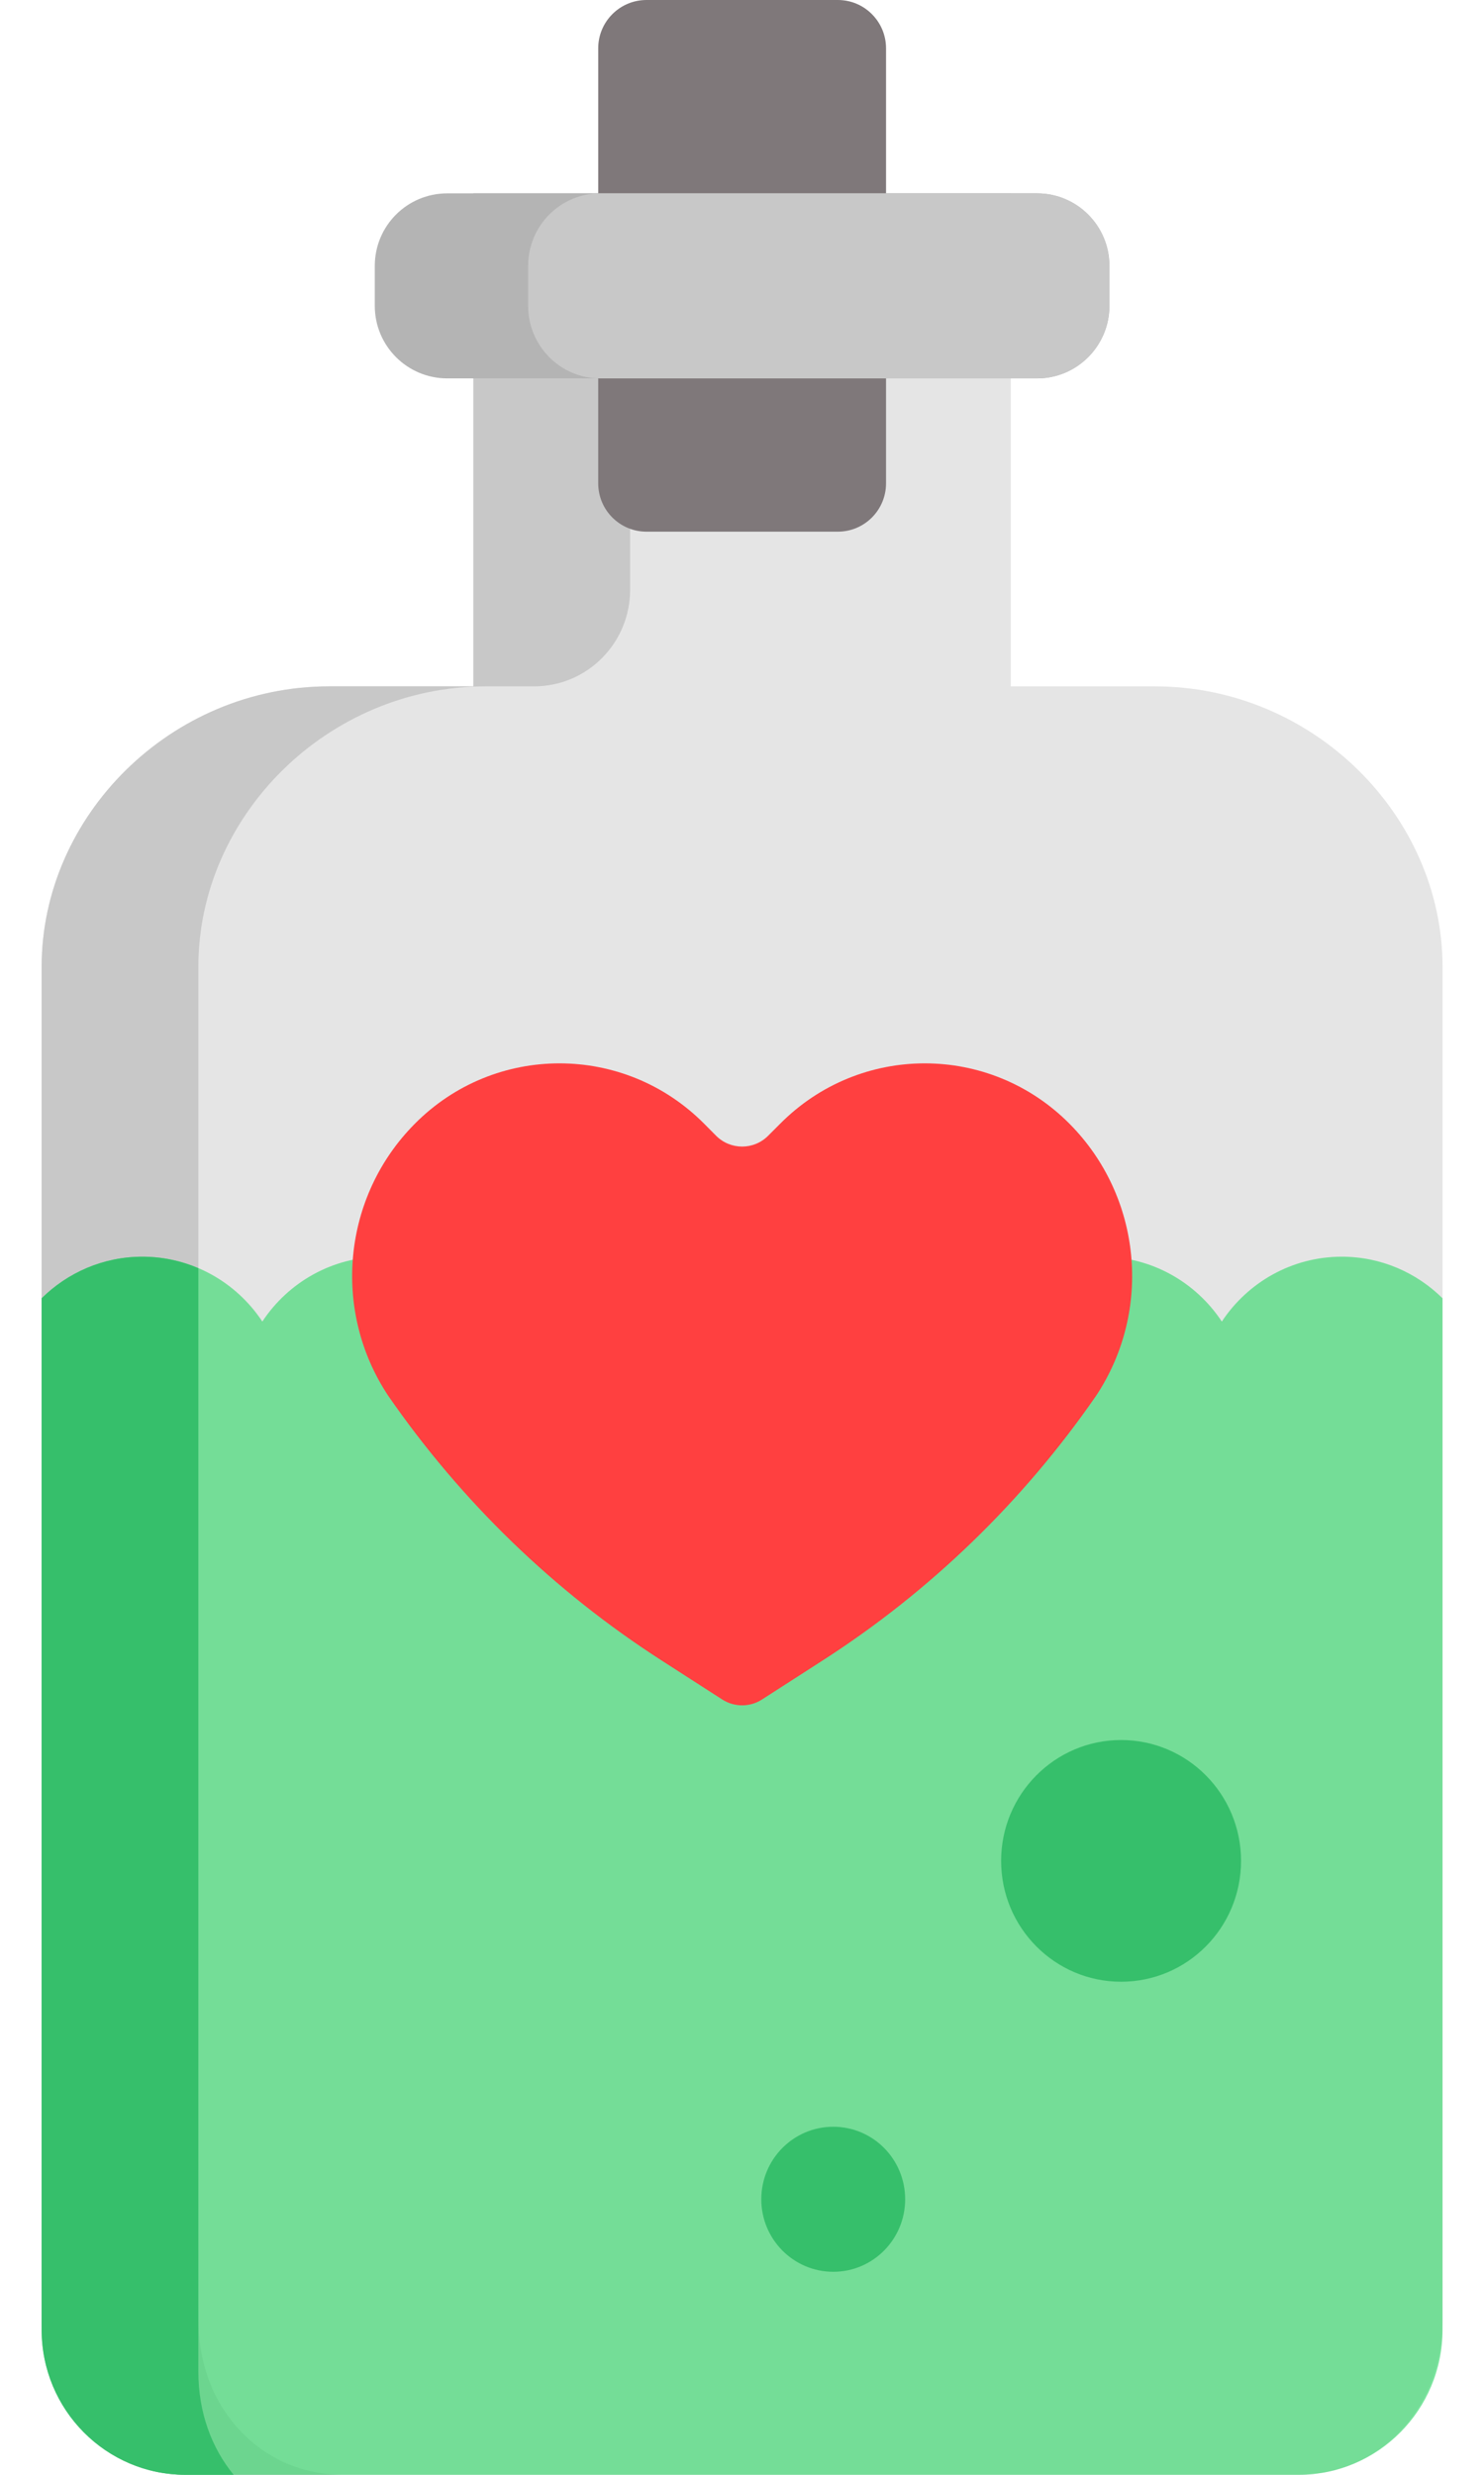 <svg width="18" height="30" viewBox="0 0 18 30" fill="none" xmlns="http://www.w3.org/2000/svg">
<path d="M17.497 11.719V28.125C17.497 29.213 16.715 30 15.751 30H2.251C1.286 30 0.505 29.213 0.505 28.125V11.719C0.505 9.894 2.068 8.32 3.996 8.32H5.742V2.344H12.26V8.32H14.005C15.934 8.32 17.497 9.894 17.497 11.719Z" fill="#E5E5E5"/>
<path d="M4.152 30H2.251C1.286 30 0.505 29.213 0.505 28.125V11.719C0.505 9.894 2.068 8.32 3.996 8.32H5.742V2.344H7.643V7.148C7.643 7.796 7.122 8.32 6.479 8.32H5.897C3.969 8.32 2.406 9.894 2.406 11.719V28.125C2.406 29.213 3.187 30 4.152 30Z" fill="#C8C8C8"/>
<path d="M10.162 6.445H7.842C7.518 6.445 7.256 6.183 7.256 5.859V0.586C7.256 0.262 7.518 0 7.842 0H10.162C10.485 0 10.747 0.262 10.747 0.586V5.859C10.747 6.183 10.485 6.445 10.162 6.445Z" fill="#7F787A"/>
<path d="M12.578 4.587H5.425C4.939 4.587 4.546 4.193 4.546 3.708V3.223C4.546 2.737 4.939 2.344 5.425 2.344H12.578C13.063 2.344 13.457 2.737 13.457 3.223V3.708C13.457 4.193 13.063 4.587 12.578 4.587Z" fill="#B4B4B4"/>
<path d="M12.582 4.587H7.279C6.797 4.587 6.406 4.193 6.406 3.708V3.223C6.406 2.737 6.797 2.344 7.279 2.344H12.582C13.064 2.344 13.455 2.737 13.455 3.223V3.708C13.455 4.193 13.064 4.587 12.582 4.587Z" fill="#C8C8C8"/>
<path d="M17.497 15.738V18.246V28.242C17.497 29.213 16.715 30 15.751 30H2.251C1.286 30 0.505 29.213 0.505 28.242V18.246V15.738C0.82 15.427 1.251 15.234 1.727 15.234C2.334 15.234 2.869 15.547 3.182 16.02C3.494 15.547 4.029 15.234 4.637 15.234C5.244 15.234 5.779 15.547 6.091 16.02C6.404 15.547 6.939 15.234 7.546 15.234C8.154 15.234 8.688 15.547 9.001 16.02C9.314 15.547 9.848 15.234 10.456 15.234C11.063 15.234 11.598 15.547 11.911 16.02C12.223 15.547 12.758 15.234 13.365 15.234C13.973 15.234 14.507 15.547 14.82 16.02C15.133 15.547 15.668 15.234 16.275 15.234C16.751 15.234 17.182 15.427 17.497 15.738Z" fill="#45DB77" fill-opacity="0.7"/>
<path d="M2.406 28.75C2.406 29.244 2.567 29.675 2.834 30H2.251C1.286 30 0.505 29.213 0.505 28.242V18.246V15.738C0.82 15.427 1.251 15.234 1.727 15.234C1.968 15.234 2.197 15.284 2.406 15.373V28.75ZM10.107 25.781C9.625 25.781 9.234 26.174 9.234 26.66C9.234 27.145 9.625 27.539 10.107 27.539C10.589 27.539 10.979 27.145 10.979 26.66C10.979 26.174 10.589 25.781 10.107 25.781ZM13.598 21.093C12.795 21.093 12.143 21.749 12.143 22.558C12.143 23.367 12.795 24.023 13.598 24.023C14.402 24.023 15.053 23.367 15.053 22.558C15.053 21.749 14.402 21.093 13.598 21.093Z" fill="#36BF6B"/>
<path d="M13.297 16.917C12.411 18.199 11.282 19.292 9.973 20.132L9.242 20.602C9.096 20.696 8.908 20.696 8.761 20.602L8.03 20.132C6.722 19.292 5.593 18.199 4.707 16.917C4.021 15.881 4.157 14.503 5.031 13.623C6 12.646 7.572 12.646 8.542 13.623L8.685 13.767C8.86 13.943 9.143 13.943 9.318 13.767L9.462 13.623C10.431 12.646 12.003 12.646 12.973 13.623C13.847 14.503 13.982 15.881 13.297 16.917Z" fill="#FF4040"/>
</svg>
